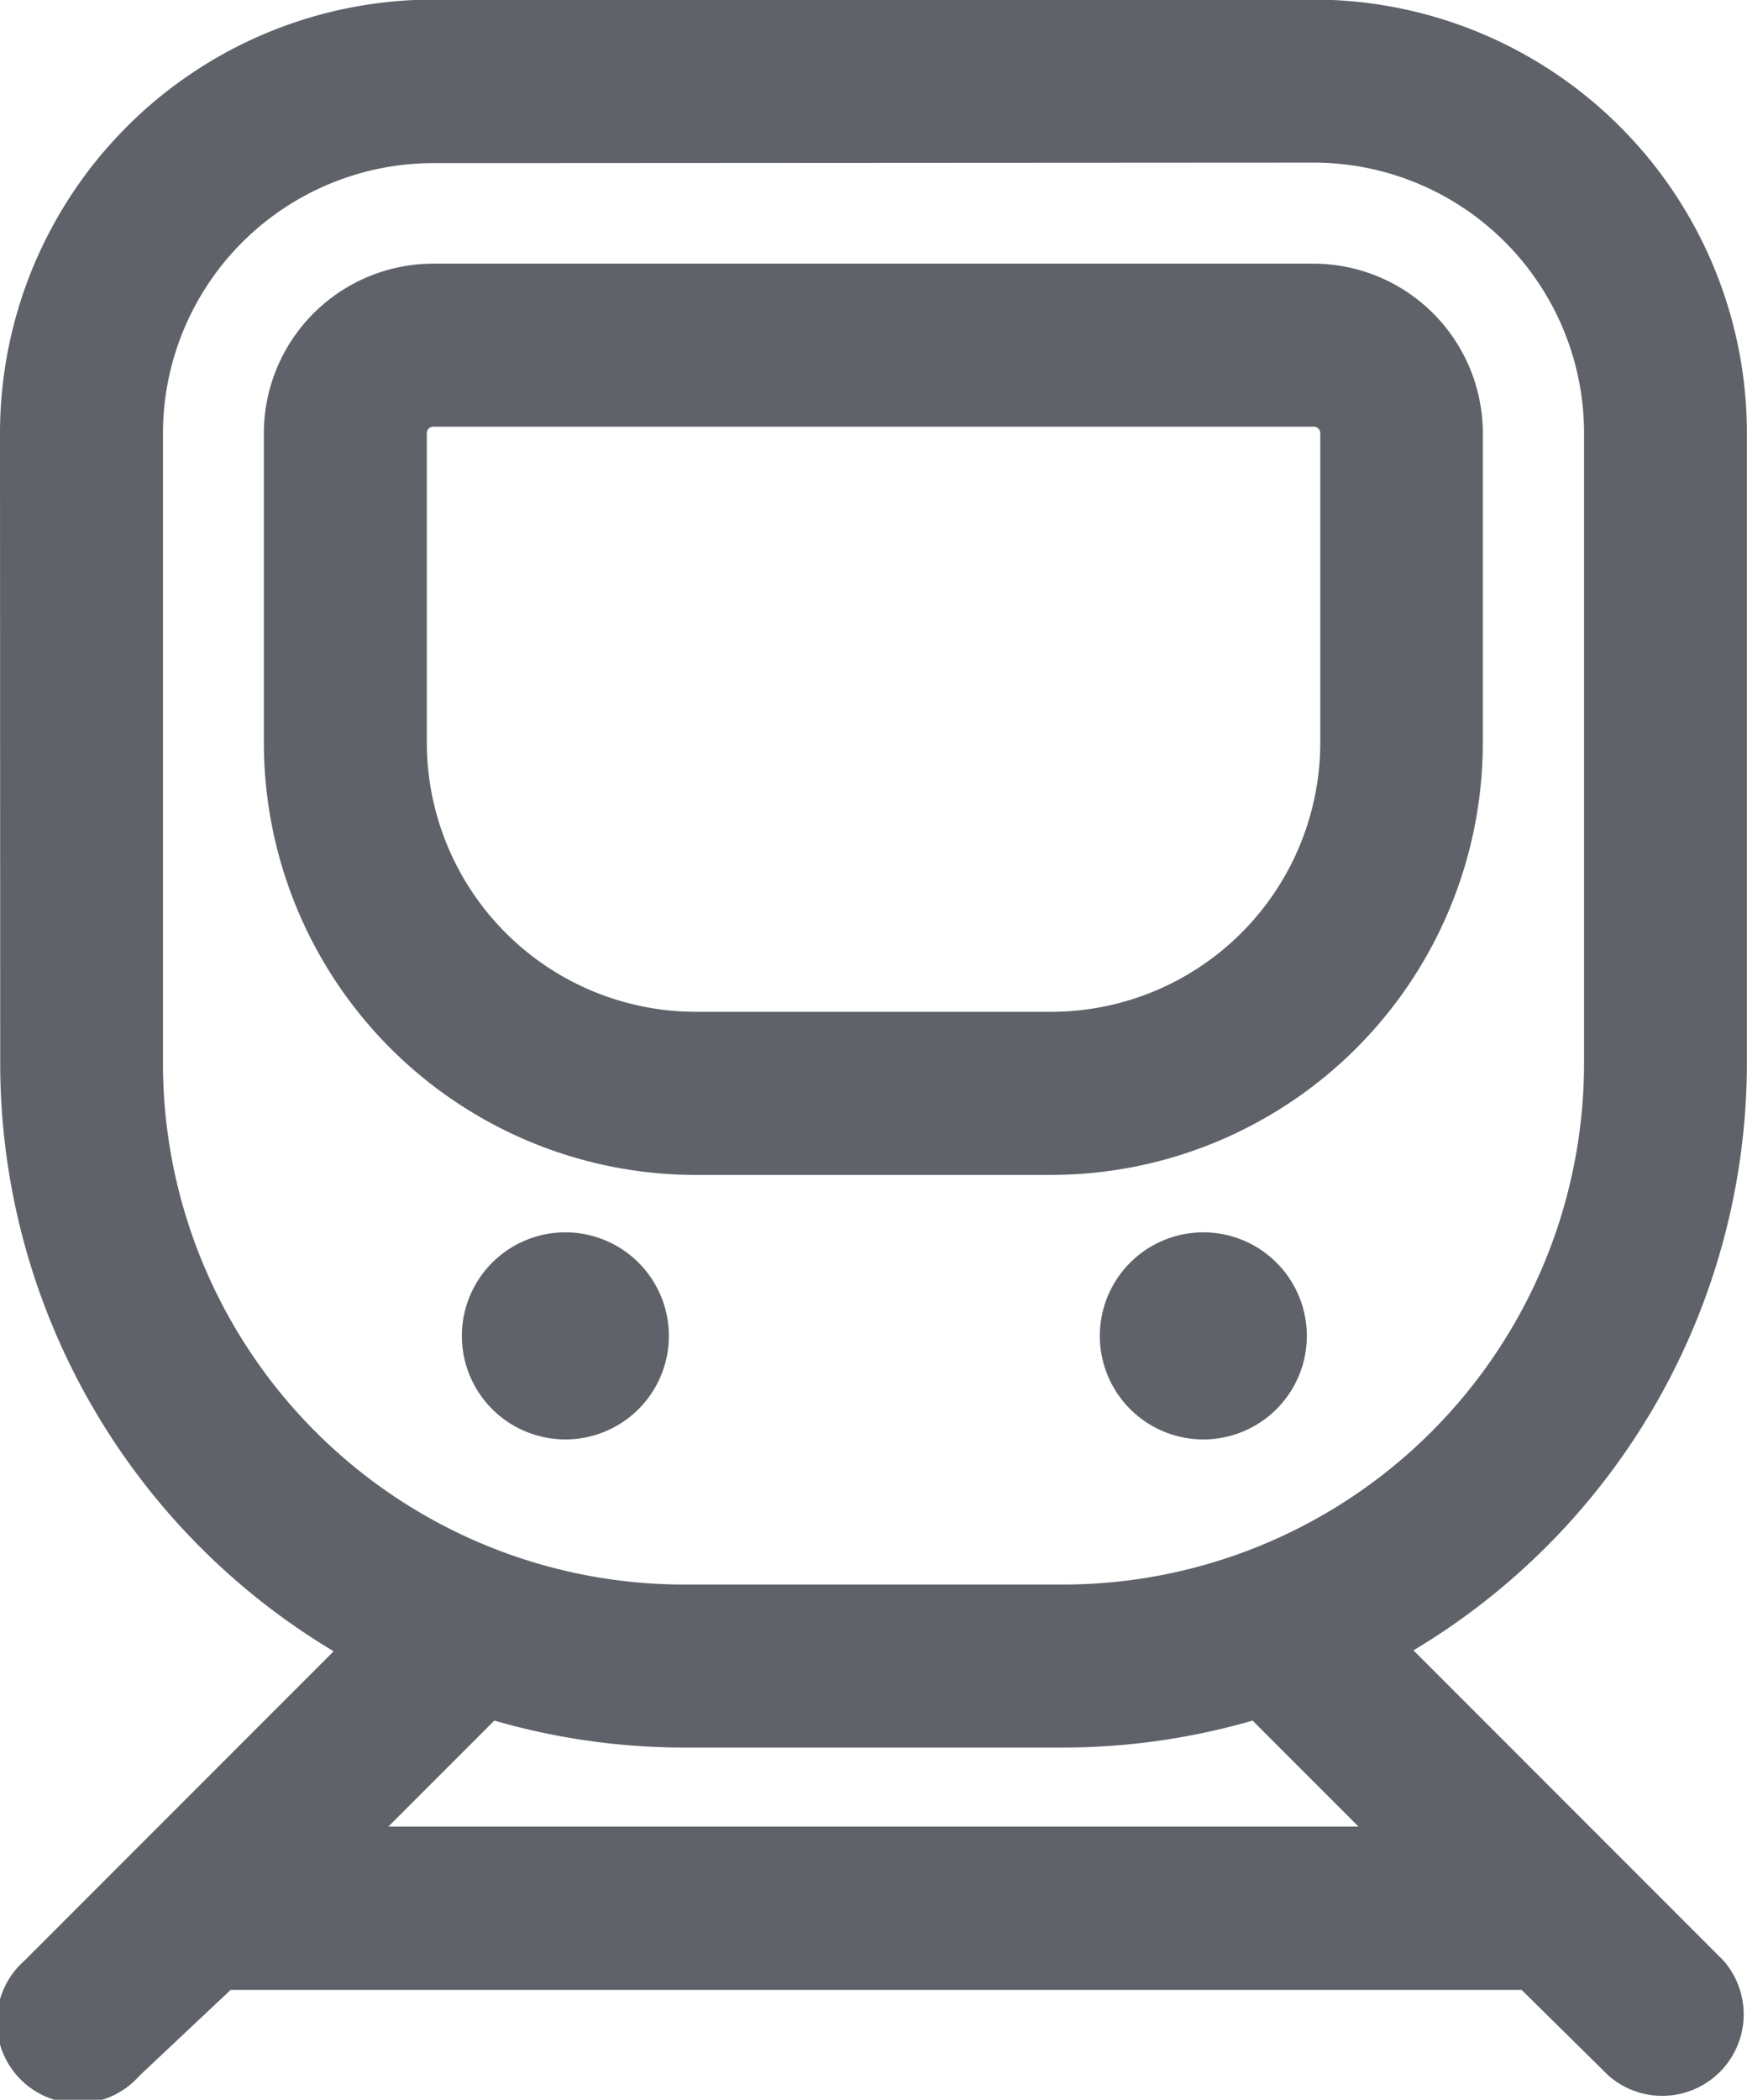 <svg xmlns="http://www.w3.org/2000/svg" width="16.896" height="20.3" viewBox="0 0 16.896 20.3">
  <path id="Tracé_1909" data-name="Tracé 1909" d="M19.531,18.1a4.042,4.042,0,0,1,4.042-4.042h8.51A4.042,4.042,0,0,1,36.126,18.1v6.085a6.471,6.471,0,0,1-3.319,5.65l3.132,3.133a.638.638,0,0,1-.9.9L34.159,33H21.552l-.932.877a.638.638,0,1,1-.9-.9l3.132-3.133a6.471,6.471,0,0,1-3.319-5.65ZM32.882,31.721l-1.344-1.344a6.468,6.468,0,0,1-1.881.28H26a6.468,6.468,0,0,1-1.881-.28l-1.344,1.344ZM23.573,15.339A2.766,2.766,0,0,0,20.807,18.1v6.085A5.191,5.191,0,0,0,26,29.381h3.66a5.191,5.191,0,0,0,5.191-5.191V18.1a2.766,2.766,0,0,0-2.766-2.766ZM22.083,18.1a1.49,1.49,0,0,1,1.489-1.489h8.51A1.49,1.49,0,0,1,33.572,18.1v2.99a4.03,4.03,0,0,1-4.031,4.031H26.114a4.03,4.03,0,0,1-4.031-4.031Zm1.489-.213a.213.213,0,0,0-.213.213v2.99a2.755,2.755,0,0,0,2.754,2.754h3.428A2.755,2.755,0,0,0,32.3,21.095V18.1a.213.213,0,0,0-.213-.213ZM25.7,26.827a.851.851,0,1,1-.851-.851A.851.851,0,0,1,25.7,26.827Zm5.319.851a.851.851,0,1,0-.851-.851A.851.851,0,0,0,31.019,27.678Z" transform="translate(-19.381 -13.912)" fill="#5f6369" stroke="#5f6369" stroke-width="0.3" fill-rule="evenodd"/>
</svg>

